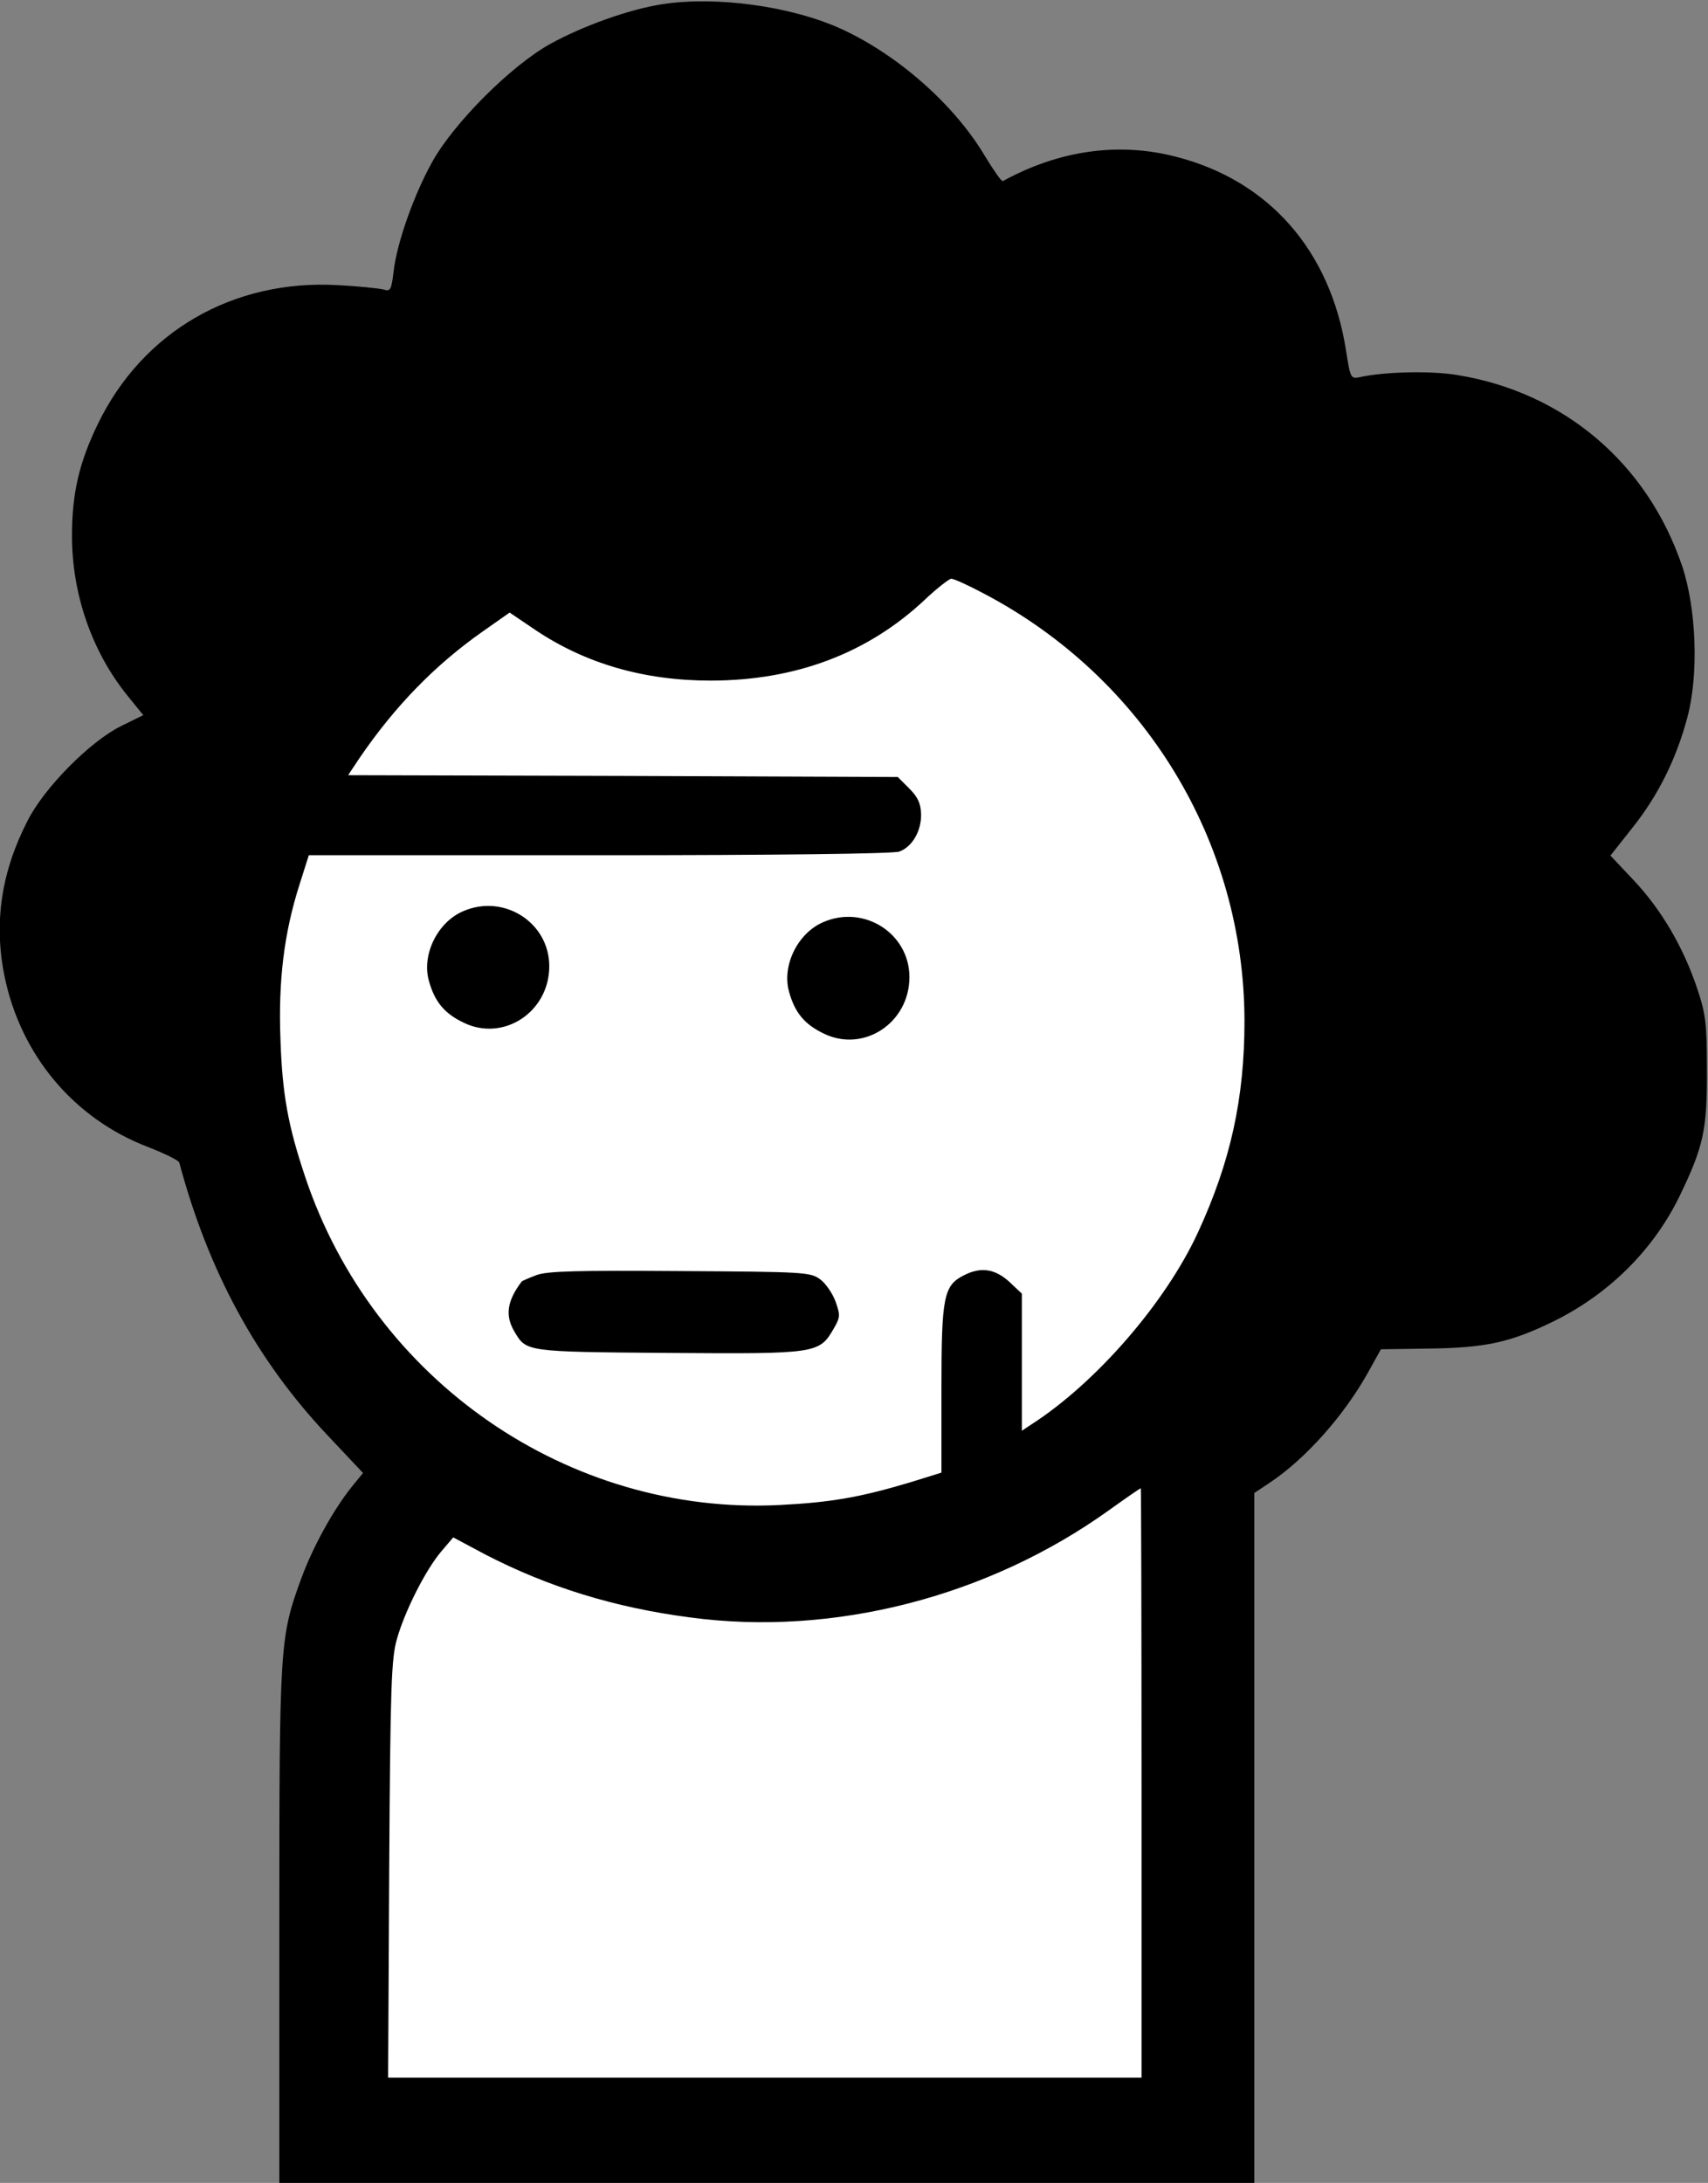 <?xml version="1.0" encoding="UTF-8"?>
<svg width="70.425pt" height="90pt" version="1.0" viewBox="0 0 70.425 90" xmlns="http://www.w3.org/2000/svg" xmlns:cc="http://creativecommons.org/ns#" xmlns:dc="http://purl.org/dc/elements/1.1/" xmlns:rdf="http://www.w3.org/1999/02/22-rdf-syntax-ns#">
 <rect x="0" y="0" width="70.425" height="90" fill="#808080" stroke="none"/>
 <rect x="15.739" y="60.831" width="33.81" height="26.727" fill="#fff" stroke-width=".751"/>
 <ellipse cx="31.799" cy="43.779" rx="22.391" ry="22.203" fill="#fff" stroke-width=".751"/>
 <g transform="matrix(.015 0 0 -.015 -21.032 114.91)">
  <path d="m3222 7649c-91-14-219-60-309-110-107-60-262-215-322-322-51-91-98-224-107-303-6-51-9-55-28-49-12 3-68 9-126 12-288 16-536-128-659-382-51-105-71-190-71-307 0-161 55-319 153-440l43-53-61-30c-85-42-211-169-257-260-72-140-93-279-64-425 44-219 191-394 395-472 46-18 85-37 86-43 80-299 213-544 409-751l96-102-31-38c-52-65-107-166-138-250-60-164-61-178-61-955v-709h2680v1897l42 28c98 65 205 185 271 304l35 63 133 2c155 2 224 17 344 76 151 75 273 196 345 345 65 135 75 181 74 345 0 130-3 153-27 225-38 113-98 215-173 295l-65 69 60 76c72 90 122 192 152 306 31 118 24 298-15 414-96 283-326 478-619 525-72 12-200 9-267-6-25-5-26-3-38 74-43 274-212 467-468 532-158 41-322 17-475-67-4-2-25 29-49 68-84 142-240 279-395 350-138 63-345 91-493 68zm885-1620c441-232 715-681 716-1174 0-213-38-387-128-582-89-193-280-413-457-527l-27-18v377l-35 33c-40 36-79 41-125 17-55-28-61-59-61-312v-230l-87-27c-137-41-218-55-358-62-580-29-1117 342-1304 902-47 140-63 227-68 379-6 161 10 291 52 423l26 82h799c483 0 809 4 824 10 36 13 61 57 60 103-1 30-9 47-33 71l-31 31-756 3-755 2 32 48c97 142 207 255 338 347l74 52 71-48c137-92 298-139 481-139 234 0 433 75 590 223 33 31 65 56 72 57 7 0 47-18 90-41zm433-3269v-810h-2071l3 573c3 505 6 579 21 632 22 78 79 190 121 240l34 40 88-47c172-89 355-146 563-173 393-53 819 56 1152 295 46 33 85 60 87 60 1 0 2-364 2-810z"/>
  <path d="m2675 5156c-70-30-114-119-94-191 16-58 43-90 95-115 110-54 236 29 236 155 0 120-125 200-237 151z"/>
  <path d="m3665 5126c-70-30-114-119-94-191 16-58 43-90 95-115 110-54 236 29 236 155 0 120-125 200-237 151z"/>
  <path d="m2877 4156c-21-8-40-16-41-18-40-53-46-93-20-137 33-56 29-56 424-59 408-3 414-2 454 67 18 31 18 37 5 74-8 22-27 50-42 61-27 20-41 21-385 23-284 2-365 0-395-11z"/>
 </g>
</svg>
